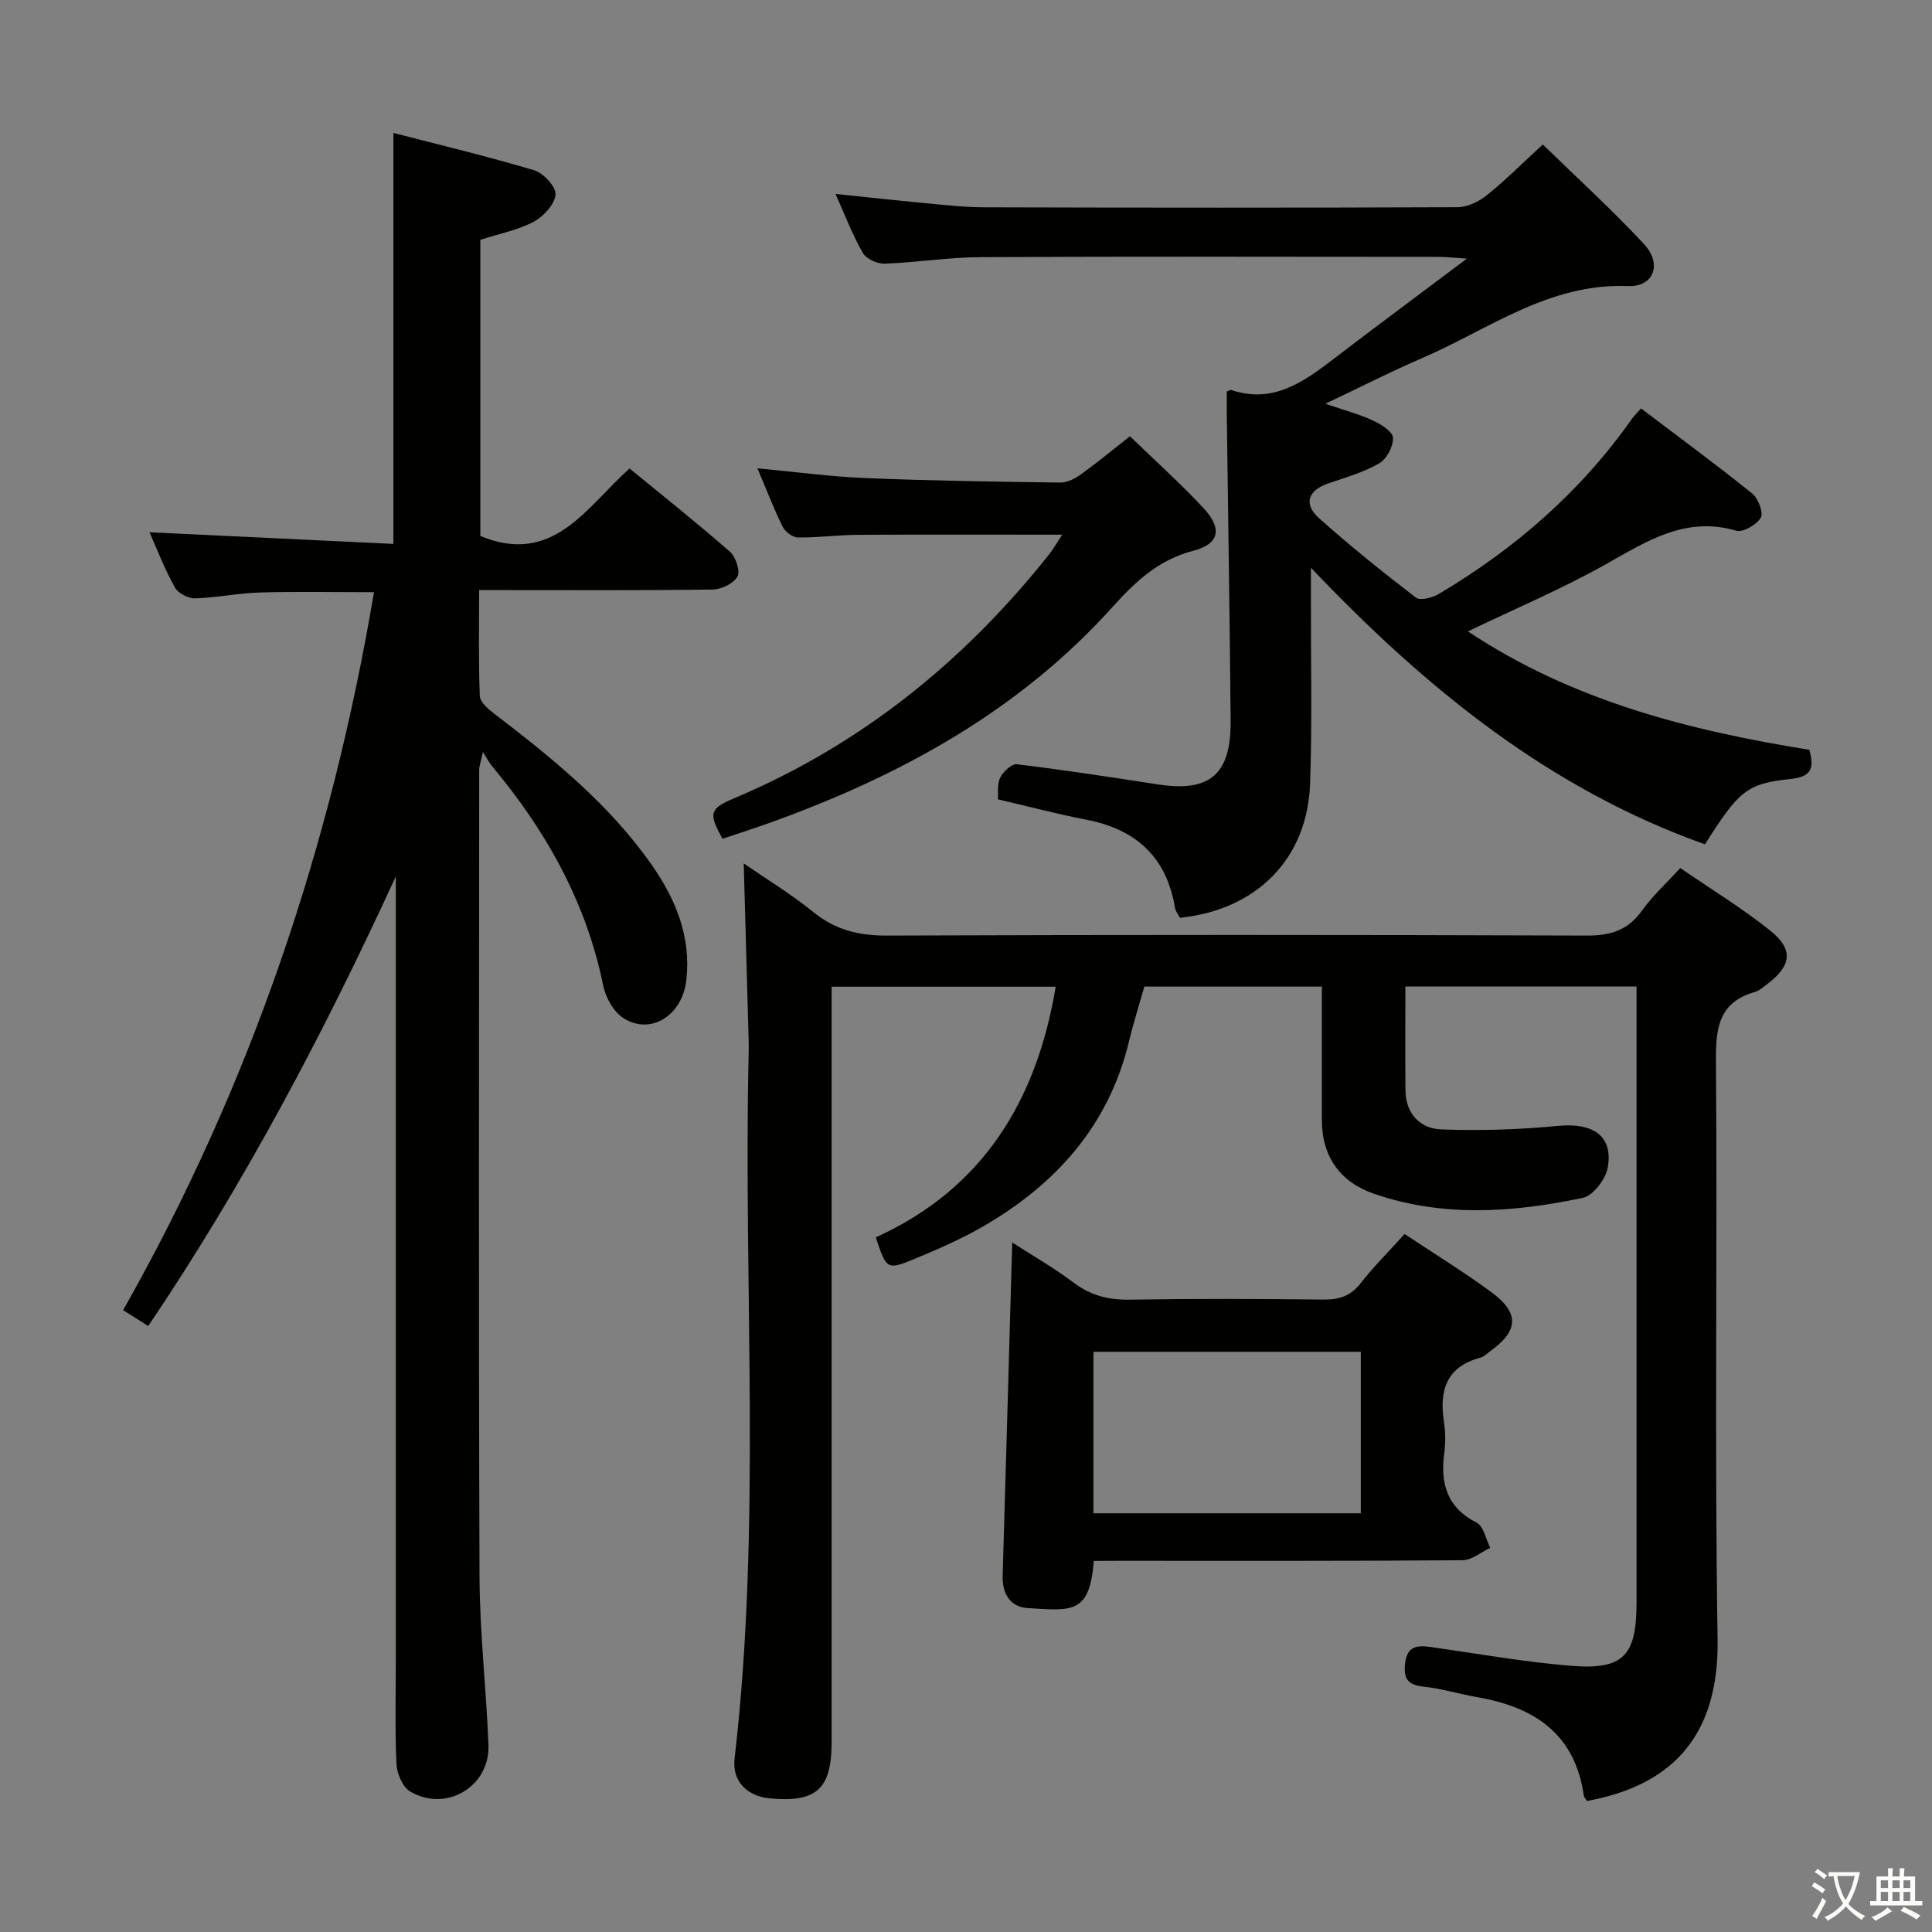 <svg enable-background="new 0 0 400 400" viewBox="0 0 400 400" xmlns="http://www.w3.org/2000/svg"><rect x="0" y="0" width="400" height="400" fill="#808080" stroke="none"/><path d="m377.9 391.2c-.2.3-.4.5-.6.8-.7-.6-1.4-1-2.2-1.5.2-.3.4-.5.5-.8.6.4 1.4.8 2.3 1.5zm-1.8 6.1c-.2-.2-.5-.4-.9-.6.4-.6.8-1.2 1.2-1.9s.7-1.3.9-1.9c.3.3.5.5.8.7-.7 1.3-1.4 2.6-2 3.7zm2.2-9c-.3.3-.5.5-.6.8-.6-.6-1.3-1.1-2-1.5.3-.3.5-.5.6-.7.6.5 1.3.9 2 1.4zm.3.2v-.9h2 4.5c-.3 1.3-.6 2.5-1 3.6s-.9 2.1-1.4 3c.4.5 1 1 1.6 1.4s1.2.8 1.9 1.1c-.3.2-.5.4-.8.8-.4-.3-1-.7-1.6-1.2s-1.2-1.1-1.6-1.6c-.5.6-1.1 1.1-1.7 1.6s-1.4.9-2.1 1.4c-.1-.3-.3-.5-.7-.8.6-.2 1.2-.5 1.9-1s1.4-1.1 2-1.8c-.5-.8-.9-1.6-1.2-2.5s-.6-2-.8-3.2c-.4.1-.7.1-1 .1zm2.5 2.7c.3 1 .7 1.7 1 2.2.3-.5.6-1.1 1-2s.6-1.9.9-3h-3.2-.4c.1.9.3 1.8.7 2.8z" fill="#fbfcfa"/><path d="m396.5 388.5v1.5 3.6h1.5v.9c-.4 0-1 0-1.7 0h-7.9c-.5 0-.9 0-1.2 0v-.9h1.3v-3.5c0-.7 0-1.2 0-1.6h2.4c0-.8 0-1.4 0-1.7h1c0 .3-.1.8-.1 1.7h1.5c0-.8 0-1.4 0-1.7h1c0 .3-.1.9-.1 1.7zm-8.2 9.2c-.2-.3-.5-.5-.8-.8.8-.3 1.4-.6 1.9-.9s1-.7 1.4-1.1c.3.3.6.5.9.8-1.6 1-2.8 1.6-3.4 2zm2.6-6.8v-1.6h-1.5v1.6zm0 2.7v-1.9h-1.5v1.9zm2.4-2.7v-1.6h-1.5v1.6zm0 2.7v-1.9h-1.5v1.9zm.2 2 .7-.8c.4.2.9.5 1.6.8s1.3.7 1.8 1c-.3.3-.5.5-.8.8-.4-.3-1.5-1-3.3-1.8zm2-4.7v-1.6h-1.4v1.6zm0 2.7v-1.9h-1.4v1.9z" fill="#fbfcfa"/><g fill="#010100"><path d="m338.83 204.25c-16.37 0-32.12 0-47.86 0 0 7.36-.06 14.46.02 21.56.05 4.79 3.07 7.85 7.35 8.02 8.06.32 16.21.04 24.25-.73 7.26-.7 11.47 2.1 10.26 8.7-.44 2.38-3.03 5.77-5.17 6.21-14.43 3.04-29.03 4.07-43.28-.88-6.89-2.39-10.72-7.63-10.72-15.22 0-9.13 0-18.26 0-27.65-12.55 0-24.48 0-36.75 0-1.06 3.74-2.27 7.52-3.19 11.37-4.21 17.48-15.19 29.64-30.36 38.38-4.45 2.56-9.21 4.63-13.96 6.6-5.81 2.4-5.88 2.25-8.1-4.43 22.08-10 33.32-28.21 37.25-51.89-15.26 0-30.49 0-46.39 0v5.91 150.49c0 9.7-3.12 12.53-12.73 11.65-4.79-.44-7.91-3.55-7.36-8.25 5.62-48.5 1.79-97.19 2.91-145.77.02-1 .03-2 0-3-.33-12.09-.67-24.18-1.02-36.56 4.61 3.18 9.78 6.33 14.46 10.11 4.54 3.67 9.35 4.85 15.14 4.83 48.33-.18 96.66-.17 144.99 0 4.94.02 8.51-1.13 11.42-5.21 2.19-3.07 5.05-5.66 7.89-8.77 6.28 4.31 12.69 8.22 18.52 12.86 5.01 3.99 4.56 7.34-.57 11.21-.79.6-1.6 1.33-2.52 1.59-7.28 2.09-8.1 7.19-8.04 14.01.32 40-.3 80 .34 119.99.34 21.04-10.48 30.47-27.04 33.49-.22-.37-.61-.75-.67-1.18-1.84-12.71-10.23-18.26-21.96-20.29-3.76-.65-7.46-1.81-11.24-2.2-3.33-.35-4.16-1.76-3.78-4.88.43-3.52 2.49-3.72 5.25-3.33 9.7 1.37 19.37 3.11 29.12 3.9 10.85.88 13.54-2.1 13.54-13.14 0-40.5 0-81 0-121.49 0-1.82 0-3.63 0-6.01z"/><path d="m30.95 110.2c16.99.81 33.68 1.6 50.5 2.41 0-28.77 0-56.49 0-85.09 9.79 2.54 19.56 4.86 29.16 7.74 1.92.58 4.56 3.44 4.41 5.02-.19 2.05-2.49 4.55-4.53 5.63-3.32 1.75-7.16 2.49-11.04 3.74v61.32c15.1 6.23 21.88-5.91 30.89-13.98 7.06 5.79 14.06 11.35 20.77 17.23 1.21 1.06 2.2 4 1.58 5.13-.78 1.44-3.31 2.67-5.1 2.7-14.16.21-28.32.12-42.49.12-1.79 0-3.58 0-5.9 0 0 7.69-.15 14.81.14 21.92.05 1.26 1.7 2.68 2.92 3.62 12.06 9.23 23.84 18.74 32.66 31.34 5 7.15 8.16 14.83 7.19 23.8-.79 7.31-7.28 11.56-13 7.97-2.06-1.29-3.73-4.3-4.23-6.8-3.27-16.03-10.68-29.95-20.75-42.62-.83-1.04-1.7-2.05-2.51-3.11-.4-.52-.72-1.12-1.64-2.59-.44 2.07-.77 2.9-.77 3.74-.02 55.65-.13 111.31.07 166.96.04 11.62 1.4 23.24 1.85 34.87.33 8.62-8.76 14.05-16.23 9.63-1.57-.93-2.73-3.74-2.82-5.73-.33-7.32-.13-14.66-.13-21.99 0-52.15 0-104.31 0-156.46 0-1.76 0-3.51 0-5.27-14.84 32.28-31.25 63.45-51.26 93.09-1.82-1.15-3.31-2.09-5.2-3.29 26.28-46.37 43.05-95.91 51.94-148.64-8.2 0-15.94-.16-23.67.06-4.47.13-8.91 1.08-13.37 1.21-1.4.04-3.5-1.03-4.16-2.22-2.1-3.74-3.65-7.79-5.28-11.46z"/><path d="m271.41 117.54v6.73c-.03 12.66.28 25.34-.17 37.99-.55 15.53-11.05 26.12-26.94 27.76-.32-.63-.91-1.31-1.03-2.06-1.74-10.53-8.09-16.28-18.39-18.26-6.02-1.16-11.95-2.73-18.28-4.21.11-1.39-.18-3.2.49-4.51.63-1.24 2.39-2.88 3.45-2.75 9.72 1.18 19.41 2.66 29.09 4.16 10.85 1.68 15.26-1.99 15.16-13.18-.18-20.98-.52-41.95-.79-62.93-.02-1.8 0-3.61 0-5.23.59-.23.76-.36.87-.32 8.55 2.9 14.85-1.52 21.13-6.33 8.8-6.75 17.71-13.34 27.7-20.85-2.89-.19-4.29-.37-5.7-.37-31.66-.02-63.33-.1-94.99.06-6.63.03-13.25 1.11-19.88 1.35-1.52.05-3.79-1-4.5-2.24-2.13-3.72-3.67-7.78-5.65-12.2 6.41.66 12.39 1.33 18.38 1.89 4.14.39 8.28.87 12.43.88 32.66.09 65.33.11 97.99-.02 2.04-.01 4.4-1.15 6.05-2.48 3.87-3.11 7.4-6.66 11.59-10.51 7.11 6.94 14.33 13.5 20.96 20.63 3.79 4.08 2.08 8.9-3.35 8.69-16.36-.65-28.79 8.97-42.62 14.92-6.39 2.75-12.6 5.93-20 9.44 3.93 1.35 6.99 2.15 9.82 3.46 1.67.77 4.1 2.29 4.17 3.57.09 1.77-1.28 4.41-2.83 5.3-3.23 1.87-6.95 2.93-10.53 4.15-4.21 1.43-5.27 4.25-1.93 7.23 6.44 5.76 13.2 11.18 20.05 16.44.89.68 3.41.02 4.73-.77 15.79-9.37 29.39-21.19 40.01-36.29.47-.67 1.08-1.23 1.86-2.12 7.76 5.88 15.51 11.58 23.01 17.61 1.25 1 2.38 3.99 1.78 5.02-.85 1.46-3.69 3.09-5.1 2.68-10.5-3.06-18.46 2.17-26.96 6.94-9.09 5.11-18.76 9.2-28.57 13.91 21.45 14.29 45.54 20.48 70.71 24.52.81 3.35.94 5.55-3.96 6.05-9.1.93-10.71 2.55-17.68 13.52-31.91-11.37-57.48-31.92-81.58-57.27z"/><path d="m226.47 323.17c-.89 10.95-4.38 10.35-13.68 9.77-3.63-.23-5.31-2.95-5.2-6.71.68-22.79 1.31-45.58 1.98-68.99 4.22 2.73 8.71 5.3 12.81 8.38 3.53 2.65 7.2 3.53 11.57 3.46 13.33-.22 26.66-.17 39.99-.02 3.24.04 5.63-.66 7.71-3.32 2.74-3.51 5.93-6.67 9.16-10.25 6.16 4.1 12.25 7.84 17.98 12.05 5.84 4.3 5.61 7.99-.22 12.18-.68.49-1.31 1.17-2.07 1.37-7.02 1.87-8.55 6.74-7.55 13.23.33 2.12.35 4.36.07 6.48-.83 6.3.51 11.28 6.71 14.46 1.45.74 1.9 3.42 2.81 5.21-1.92.89-3.84 2.55-5.77 2.56-23.66.18-47.32.12-70.98.12-1.79.02-3.58.02-5.32.02zm55.27-43.3c-18.71 0-37.07 0-55.35 0v33.44h55.35c0-11.2 0-22.14 0-33.44z"/><path d="m156.82 96.96c7.89.74 15.11 1.72 22.36 2.02 13.45.55 26.92.76 40.39.93 1.47.02 3.13-.91 4.4-1.82 3.48-2.53 6.8-5.28 9.97-7.77 5.29 5.13 10.51 9.79 15.25 14.9 3.94 4.23 3.26 7.4-2.11 8.8-7.15 1.86-11.92 6.29-16.69 11.59-19.26 21.44-43.72 34.88-70.49 44.55-3.43 1.24-6.9 2.35-10.3 3.5-2.94-5.2-2.68-6.26 2.28-8.34 26.22-11.02 47.61-28.27 65.22-50.41.98-1.23 1.76-2.62 2.82-4.21-14.48 0-28.39-.05-42.3.03-4.15.03-8.3.6-12.44.55-1.09-.01-2.64-1.21-3.16-2.27-1.83-3.72-3.31-7.59-5.2-12.05z"/></g></svg>